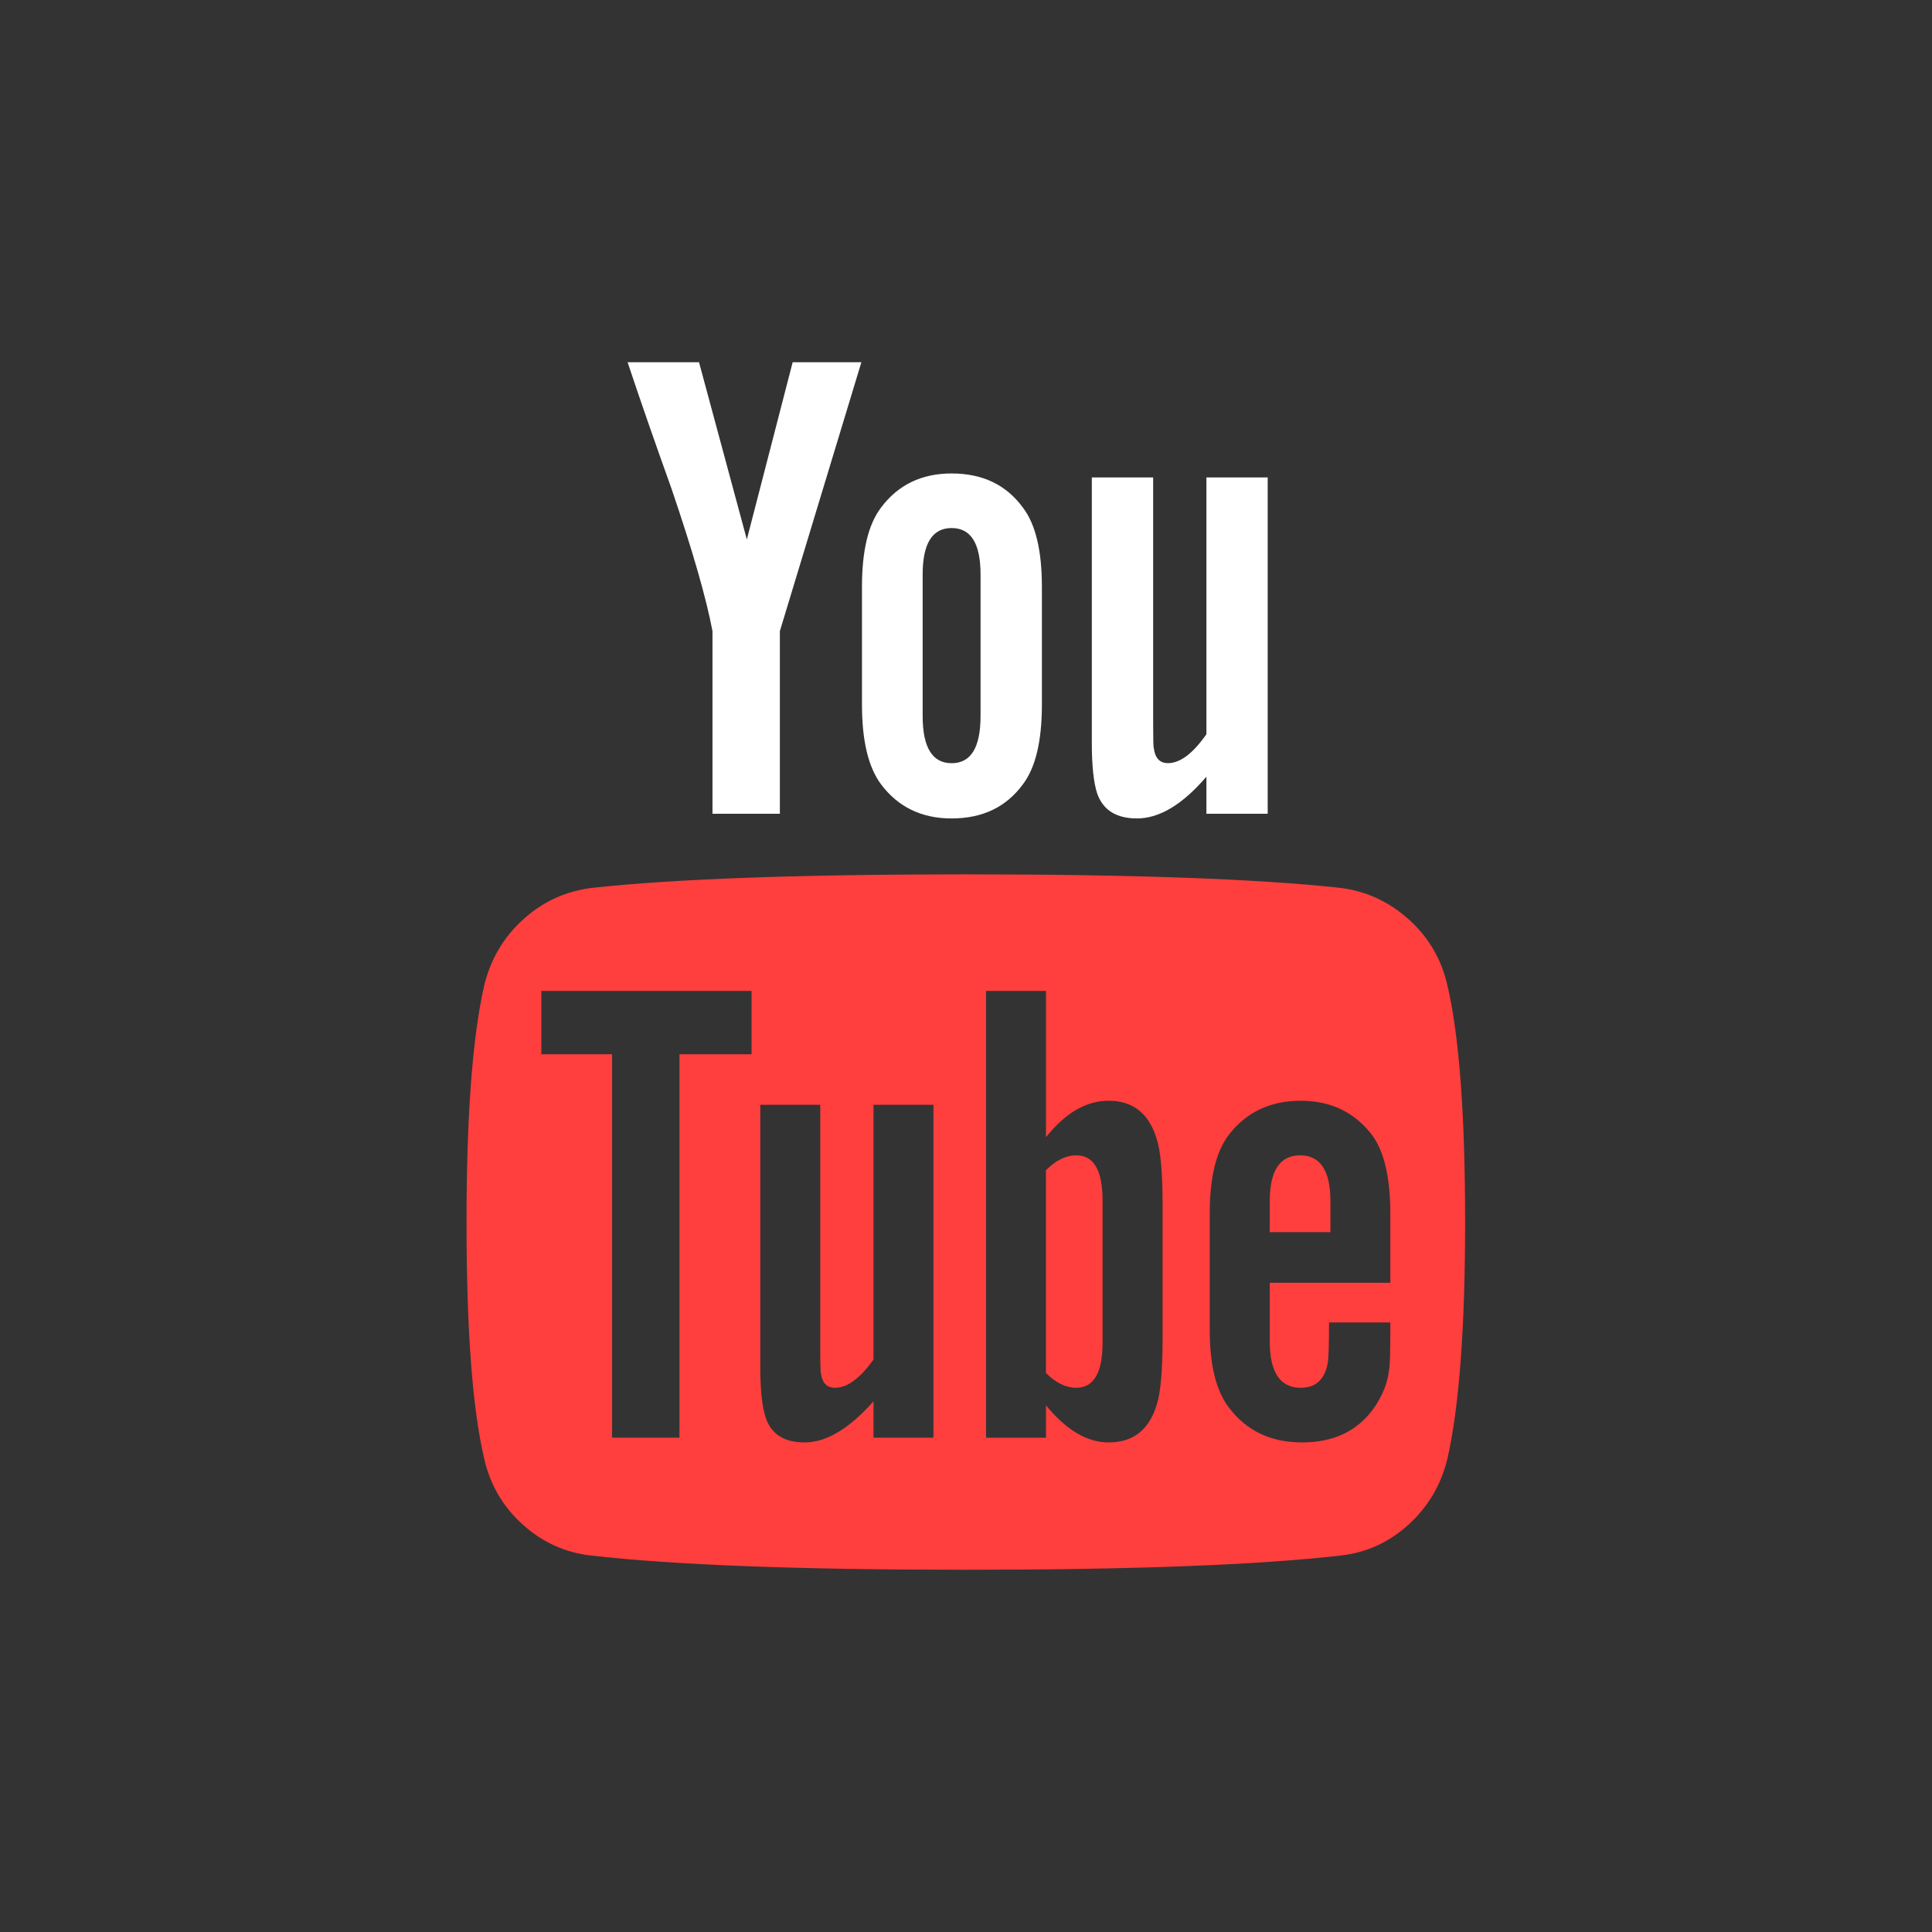 <svg width="32" height="32" viewBox="0 0 32 32" fill="none" xmlns="http://www.w3.org/2000/svg">
<rect x="0" y="0" width="32" height="32" fill="#333333" stroke="none"/>
<g clip-path="url(#clip0_dark_yt)">
<path d="M23.977 16.335C23.88 15.896 23.666 15.527 23.335 15.23C23.004 14.932 22.623 14.757 22.191 14.705C20.822 14.556 18.758 14.482 15.997 14.482C13.236 14.482 11.175 14.557 9.814 14.705C9.375 14.757 8.992 14.932 8.664 15.23C8.337 15.527 8.121 15.896 8.017 16.335C7.823 17.198 7.727 18.5 7.727 20.241C7.727 22.012 7.823 23.314 8.017 24.148C8.114 24.586 8.328 24.955 8.659 25.252C8.99 25.55 9.371 25.721 9.803 25.766C11.172 25.922 13.237 26 15.997 26C18.757 26 20.822 25.922 22.191 25.766C22.623 25.721 23.002 25.55 23.33 25.252C23.657 24.955 23.873 24.586 23.977 24.148C24.17 23.284 24.267 21.982 24.267 20.241C24.267 18.47 24.17 17.168 23.977 16.335ZM12.448 17.462H11.254V23.812H10.138V17.462H8.966V16.413H12.448V17.462H12.448ZM15.461 23.812H14.468V23.21C14.066 23.664 13.687 23.891 13.329 23.891C12.987 23.891 12.771 23.753 12.682 23.478C12.623 23.299 12.593 23.027 12.593 22.663V18.299H13.586V22.362C13.586 22.599 13.59 22.73 13.598 22.752C13.62 22.908 13.698 22.986 13.832 22.986C14.033 22.986 14.245 22.83 14.468 22.518V18.299H15.461L15.461 23.812ZM19.256 22.161C19.256 22.704 19.223 23.076 19.156 23.277C19.029 23.686 18.765 23.891 18.363 23.891C18.006 23.891 17.66 23.686 17.325 23.277V23.813H16.332V16.413H17.325V18.835C17.645 18.433 17.991 18.232 18.363 18.232C18.765 18.232 19.029 18.441 19.156 18.857C19.223 19.051 19.256 19.419 19.256 19.962V22.161ZM23.028 21.246H21.031V22.217C21.031 22.73 21.202 22.986 21.544 22.986C21.789 22.986 21.938 22.853 21.99 22.585C22.005 22.51 22.013 22.283 22.013 21.904H23.028V22.049C23.028 22.414 23.021 22.629 23.006 22.697C22.984 22.897 22.906 23.098 22.772 23.299C22.504 23.693 22.102 23.891 21.566 23.891C21.053 23.891 20.651 23.701 20.361 23.322C20.145 23.046 20.037 22.615 20.037 22.027V20.096C20.037 19.508 20.141 19.076 20.349 18.801C20.64 18.422 21.038 18.232 21.544 18.232C22.043 18.232 22.437 18.422 22.727 18.801C22.928 19.076 23.028 19.508 23.028 20.096V21.246Z" fill="#FF3E3E"/>
<path d="M17.826 19.136C17.655 19.136 17.488 19.218 17.324 19.382V22.741C17.488 22.905 17.655 22.986 17.826 22.986C18.116 22.986 18.262 22.737 18.262 22.239V19.884C18.262 19.385 18.117 19.136 17.826 19.136Z" fill="#FF3E3E"/>
<path d="M21.534 19.136C21.199 19.136 21.031 19.389 21.031 19.895V20.408H22.036V19.895C22.036 19.389 21.868 19.136 21.534 19.136Z" fill="#FF3E3E"/>
<path d="M11.801 10.453V13.478H12.917V10.453L14.267 6H13.129L12.37 8.935L11.578 6H10.395C10.603 6.625 10.845 7.321 11.12 8.087C11.47 9.114 11.697 9.903 11.801 10.453Z" fill="white"/>
<path d="M15.762 13.556C16.275 13.556 16.669 13.366 16.945 12.987C17.153 12.711 17.257 12.272 17.257 11.67V9.717C17.257 9.121 17.153 8.686 16.945 8.411C16.669 8.031 16.275 7.842 15.762 7.842C15.263 7.842 14.872 8.031 14.59 8.411C14.382 8.686 14.277 9.121 14.277 9.717V11.67C14.277 12.265 14.381 12.704 14.59 12.987C14.873 13.366 15.263 13.556 15.762 13.556ZM15.282 9.516C15.282 9.002 15.442 8.746 15.762 8.746C16.082 8.746 16.241 9.002 16.241 9.516V11.859C16.241 12.38 16.082 12.641 15.762 12.641C15.442 12.641 15.282 12.38 15.282 11.859V9.516Z" fill="white"/>
<path d="M18.832 13.556C19.204 13.556 19.587 13.325 19.982 12.864V13.478H20.997V7.908H19.982V12.161C19.758 12.481 19.546 12.64 19.345 12.64C19.211 12.64 19.133 12.559 19.111 12.395C19.103 12.38 19.1 12.25 19.1 12.004V7.908H18.084V12.306C18.084 12.685 18.114 12.964 18.173 13.143C18.27 13.418 18.49 13.556 18.832 13.556Z" fill="white"/>
</g>
<defs>
<clipPath id="clip0_dark_yt">
<rect width="20" height="20" fill="white" transform="translate(6 6)"/>
</clipPath>
</defs>
</svg>